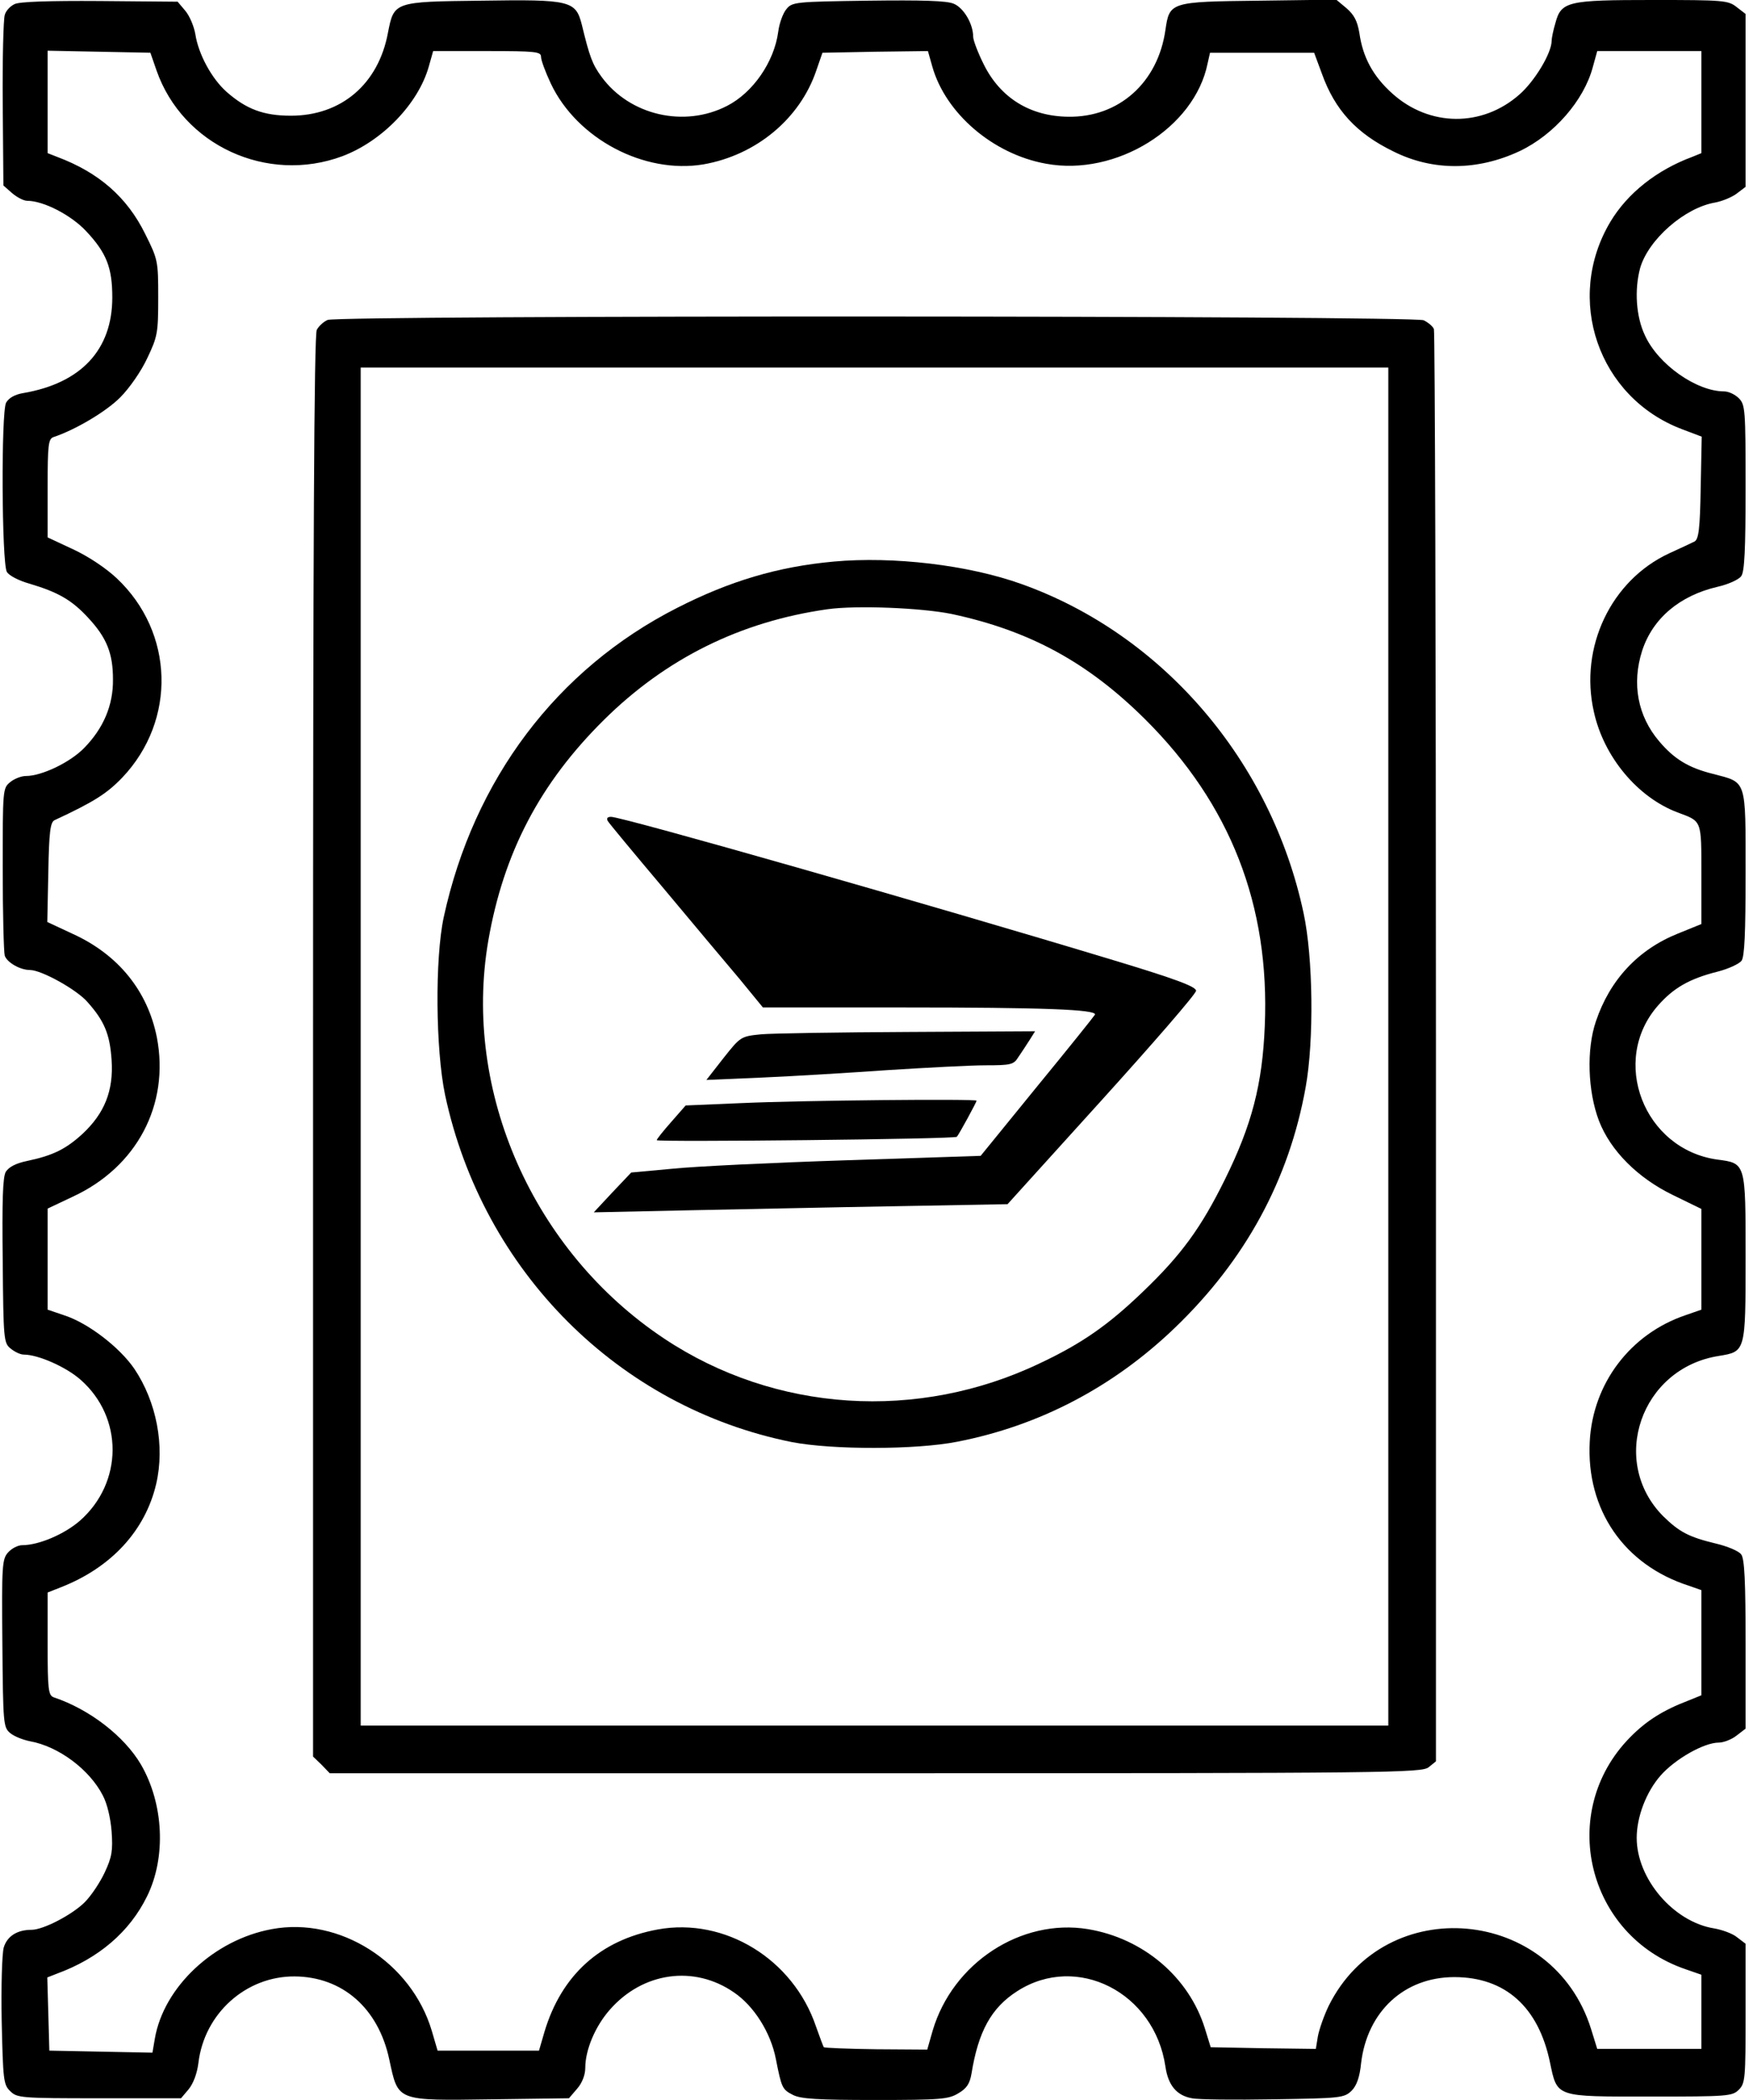 <?xml version="1.0" standalone="no"?>
<!DOCTYPE svg PUBLIC "-//W3C//DTD SVG 20010904//EN"
 "http://www.w3.org/TR/2001/REC-SVG-20010904/DTD/svg10.dtd">
<svg version="1.0" xmlns="http://www.w3.org/2000/svg"
 width="514pt" height="617pt" viewBox="0 0 514 617"
 preserveAspectRatio="xMidYMid meet">
<g transform="translate(0,617) scale(0.1,-0.1)"
fill="#000000" stroke="none">
<path d="M43 6158 c-13 -6 -26 -20 -29 -32 -4 -12 -7 -129 -6 -261 l2 -240 25
-22 c15 -13 35 -23 45 -23 48 0 129 -42 173 -89 60 -64 77 -107 77 -195 0
-154 -92 -252 -262 -281 -24 -4 -42 -14 -50 -28 -15 -27 -13 -469 2 -497 6
-11 35 -26 67 -35 84 -25 124 -48 172 -100 55 -59 73 -105 73 -181 1 -76 -28
-144 -85 -202 -41 -42 -124 -82 -171 -82 -13 0 -34 -8 -46 -18 -22 -18 -22
-22 -22 -254 0 -130 3 -245 6 -256 7 -20 45 -42 74 -42 34 0 138 -58 169 -94
50 -56 66 -95 71 -171 6 -90 -21 -156 -85 -216 -49 -45 -87 -64 -163 -80 -34
-7 -54 -18 -63 -32 -9 -16 -11 -85 -9 -262 2 -230 3 -241 23 -257 12 -10 29
-18 39 -18 42 0 124 -36 167 -74 126 -111 125 -302 -2 -414 -46 -40 -121 -72
-170 -72 -12 0 -30 -9 -41 -21 -18 -20 -19 -38 -17 -268 2 -238 3 -246 23
-263 12 -10 38 -20 58 -24 84 -15 175 -83 214 -159 13 -24 23 -67 26 -106 4
-56 1 -75 -20 -120 -14 -30 -40 -69 -59 -88 -37 -37 -122 -81 -156 -81 -43 0
-72 -19 -82 -52 -5 -18 -8 -114 -6 -217 4 -171 5 -186 25 -205 20 -20 31 -21
261 -21 l241 0 22 26 c14 17 25 46 29 77 17 146 140 256 283 255 140 -1 246
-93 278 -244 27 -124 18 -121 305 -117 l223 3 24 28 c15 17 24 41 24 61 0 53
29 122 72 171 97 111 248 132 365 51 59 -40 108 -118 123 -195 17 -86 19 -90
50 -106 23 -12 73 -15 242 -15 193 0 216 2 245 20 24 14 33 28 38 57 20 124
58 194 135 243 175 112 403 -4 435 -222 8 -55 33 -85 78 -93 18 -4 126 -5 240
-3 197 3 207 4 229 25 15 15 24 40 28 81 18 152 127 253 274 253 149 0 247
-87 281 -250 22 -104 14 -101 296 -101 226 0 240 1 259 20 19 19 20 33 20 224
l0 205 -25 19 c-13 11 -44 22 -67 26 -120 19 -228 146 -228 266 0 62 28 135
70 183 43 49 128 97 171 97 14 0 38 9 53 21 l26 20 0 248 c0 183 -3 252 -13
264 -7 10 -41 24 -75 32 -79 19 -107 34 -154 80 -160 161 -66 435 163 471 79
13 79 11 79 289 0 279 1 277 -83 288 -216 30 -317 291 -174 453 45 51 91 78
174 99 32 8 64 23 71 32 9 12 12 81 12 258 0 278 4 265 -95 291 -73 18 -115
44 -159 96 -63 74 -81 169 -50 266 31 95 110 162 222 188 31 7 62 21 69 31 10
12 13 80 13 260 0 230 -1 244 -20 263 -11 11 -30 20 -43 20 -81 0 -194 79
-233 165 -26 55 -31 133 -14 197 24 84 131 178 221 193 21 4 50 16 64 27 l25
19 0 254 0 254 -26 20 c-25 20 -39 21 -246 21 -251 0 -270 -4 -287 -68 -6 -20
-11 -44 -11 -52 0 -36 -50 -119 -95 -158 -109 -96 -264 -95 -373 3 -57 51 -87
107 -97 178 -6 35 -15 53 -38 73 l-30 25 -227 -3 c-261 -3 -263 -4 -275 -86
-22 -155 -137 -257 -285 -255 -112 1 -200 55 -249 154 -17 34 -31 71 -31 81 0
38 -28 85 -57 97 -21 9 -93 11 -252 9 -215 -3 -223 -4 -240 -25 -10 -12 -21
-42 -24 -67 -12 -88 -74 -178 -150 -217 -126 -65 -286 -28 -369 85 -27 37 -35
58 -58 153 -18 71 -33 75 -295 71 -258 -3 -257 -3 -275 -95 -28 -150 -137
-243 -285 -243 -80 0 -131 19 -189 70 -44 39 -83 111 -92 170 -4 23 -17 54
-30 69 l-22 26 -229 2 c-150 1 -236 -2 -250 -9z m417 -195 c77 -220 325 -334
546 -252 117 44 223 154 254 263 l13 46 158 0 c145 0 159 -2 159 -17 0 -10 13
-45 29 -79 77 -162 274 -266 448 -237 155 27 284 134 332 276 l18 52 155 3
155 2 13 -46 c39 -137 178 -257 334 -285 206 -38 437 105 475 295 l7 31 153 0
153 0 23 -62 c38 -106 101 -175 210 -228 116 -58 247 -57 371 1 101 48 189
149 215 247 l13 47 153 0 153 0 0 -150 0 -150 -27 -11 c-105 -39 -190 -107
-240 -190 -136 -227 -36 -517 210 -610 l58 -22 -3 -150 c-2 -121 -6 -151 -18
-158 -8 -4 -42 -20 -75 -35 -170 -79 -264 -275 -221 -465 29 -133 129 -252
246 -296 72 -27 70 -20 70 -182 l0 -146 -69 -28 c-117 -47 -200 -136 -241
-258 -28 -82 -24 -205 9 -292 34 -88 114 -168 217 -218 l84 -41 0 -148 0 -148
-46 -16 c-163 -55 -273 -201 -282 -371 -11 -201 101 -363 291 -424 l37 -13 0
-154 0 -155 -37 -15 c-76 -29 -125 -60 -173 -109 -214 -218 -127 -582 164
-681 l46 -16 0 -109 0 -109 -153 0 -153 0 -18 58 c-112 360 -604 404 -771 69
-14 -29 -28 -69 -32 -90 l-6 -37 -154 2 -155 3 -17 55 c-47 151 -181 265 -344
292 -196 32 -397 -99 -456 -298 l-16 -56 -150 1 c-82 1 -151 4 -154 6 -2 3
-12 30 -23 61 -67 198 -268 321 -465 285 -169 -31 -283 -134 -333 -301 l-16
-55 -149 0 -149 0 -17 58 c-60 202 -271 336 -470 299 -170 -31 -318 -170 -344
-322 l-7 -41 -151 3 -152 3 -3 108 -3 107 28 11 c123 45 214 123 265 227 57
115 49 273 -18 388 -49 83 -151 162 -256 197 -16 6 -18 22 -18 157 l0 151 38
15 c149 58 249 167 281 304 26 112 1 241 -64 338 -43 63 -135 134 -205 157
l-50 17 0 149 0 148 74 35 c188 87 285 270 247 468 -27 136 -113 243 -247 304
l-75 35 3 146 c2 118 6 147 18 153 116 54 154 78 200 126 159 168 152 426 -17
585 -32 30 -83 64 -128 85 l-75 35 0 145 c0 129 2 145 18 150 63 21 153 74
195 116 27 27 62 77 80 116 30 63 32 74 32 178 0 107 -1 112 -38 186 -53 108
-136 181 -259 227 l-28 11 0 150 0 151 151 -3 151 -3 18 -52z"/>
<path d="M963 5230 c-12 -5 -26 -18 -32 -29 -8 -14 -11 -649 -11 -2106 l0
-2086 25 -24 24 -25 1604 0 c1514 0 1606 1 1626 18 l21 17 0 2097 c0 1153 -3
2103 -6 2111 -3 8 -16 19 -30 26 -31 14 -3186 15 -3221 1z m3117 -2135 l0
-1995 -1510 0 -1510 0 0 1995 0 1995 1510 0 1510 0 0 -1995z"/>
<path d="M2450 4520 c-164 -15 -305 -57 -460 -136 -354 -180 -598 -504 -686
-909 -26 -122 -24 -388 4 -522 111 -519 511 -918 1019 -1020 119 -23 365 -23
486 1 242 47 459 161 640 335 207 199 335 434 384 706 25 138 22 382 -6 512
-95 447 -414 819 -829 967 -156 56 -377 82 -552 66z m347 -154 c229 -49 400
-142 569 -310 250 -249 366 -546 351 -900 -7 -172 -38 -291 -117 -451 -70
-142 -128 -222 -242 -331 -101 -97 -178 -151 -301 -209 -359 -172 -779 -145
-1105 72 -385 256 -593 726 -517 1169 45 259 152 463 340 649 183 181 402 289
657 325 85 12 277 4 365 -14z"/>
<path d="M1786 3758 c4 -7 78 -96 164 -198 85 -102 186 -222 224 -267 l68 -83
412 0 c410 0 569 -6 564 -21 -2 -4 -78 -99 -170 -211 l-166 -204 -394 -13
c-216 -7 -447 -18 -513 -25 l-120 -11 -55 -58 -55 -59 280 6 c154 3 427 9 608
12 l328 6 277 306 c152 168 277 312 277 321 0 12 -58 34 -240 89 -545 165
-1446 422 -1479 422 -11 0 -14 -4 -10 -12z"/>
<path d="M2236 3131 c-59 -6 -60 -7 -110 -70 l-50 -64 164 7 c91 4 257 14 370
22 113 7 242 14 286 14 74 0 83 2 96 23 8 12 23 34 33 50 l17 27 -373 -2
c-206 -1 -401 -4 -433 -7z"/>
<path d="M2180 2929 l-165 -7 -42 -48 c-24 -27 -43 -51 -43 -54 0 -6 877 3
882 10 7 8 58 102 58 106 0 6 -513 1 -690 -7z"/>
</g>
</svg>
